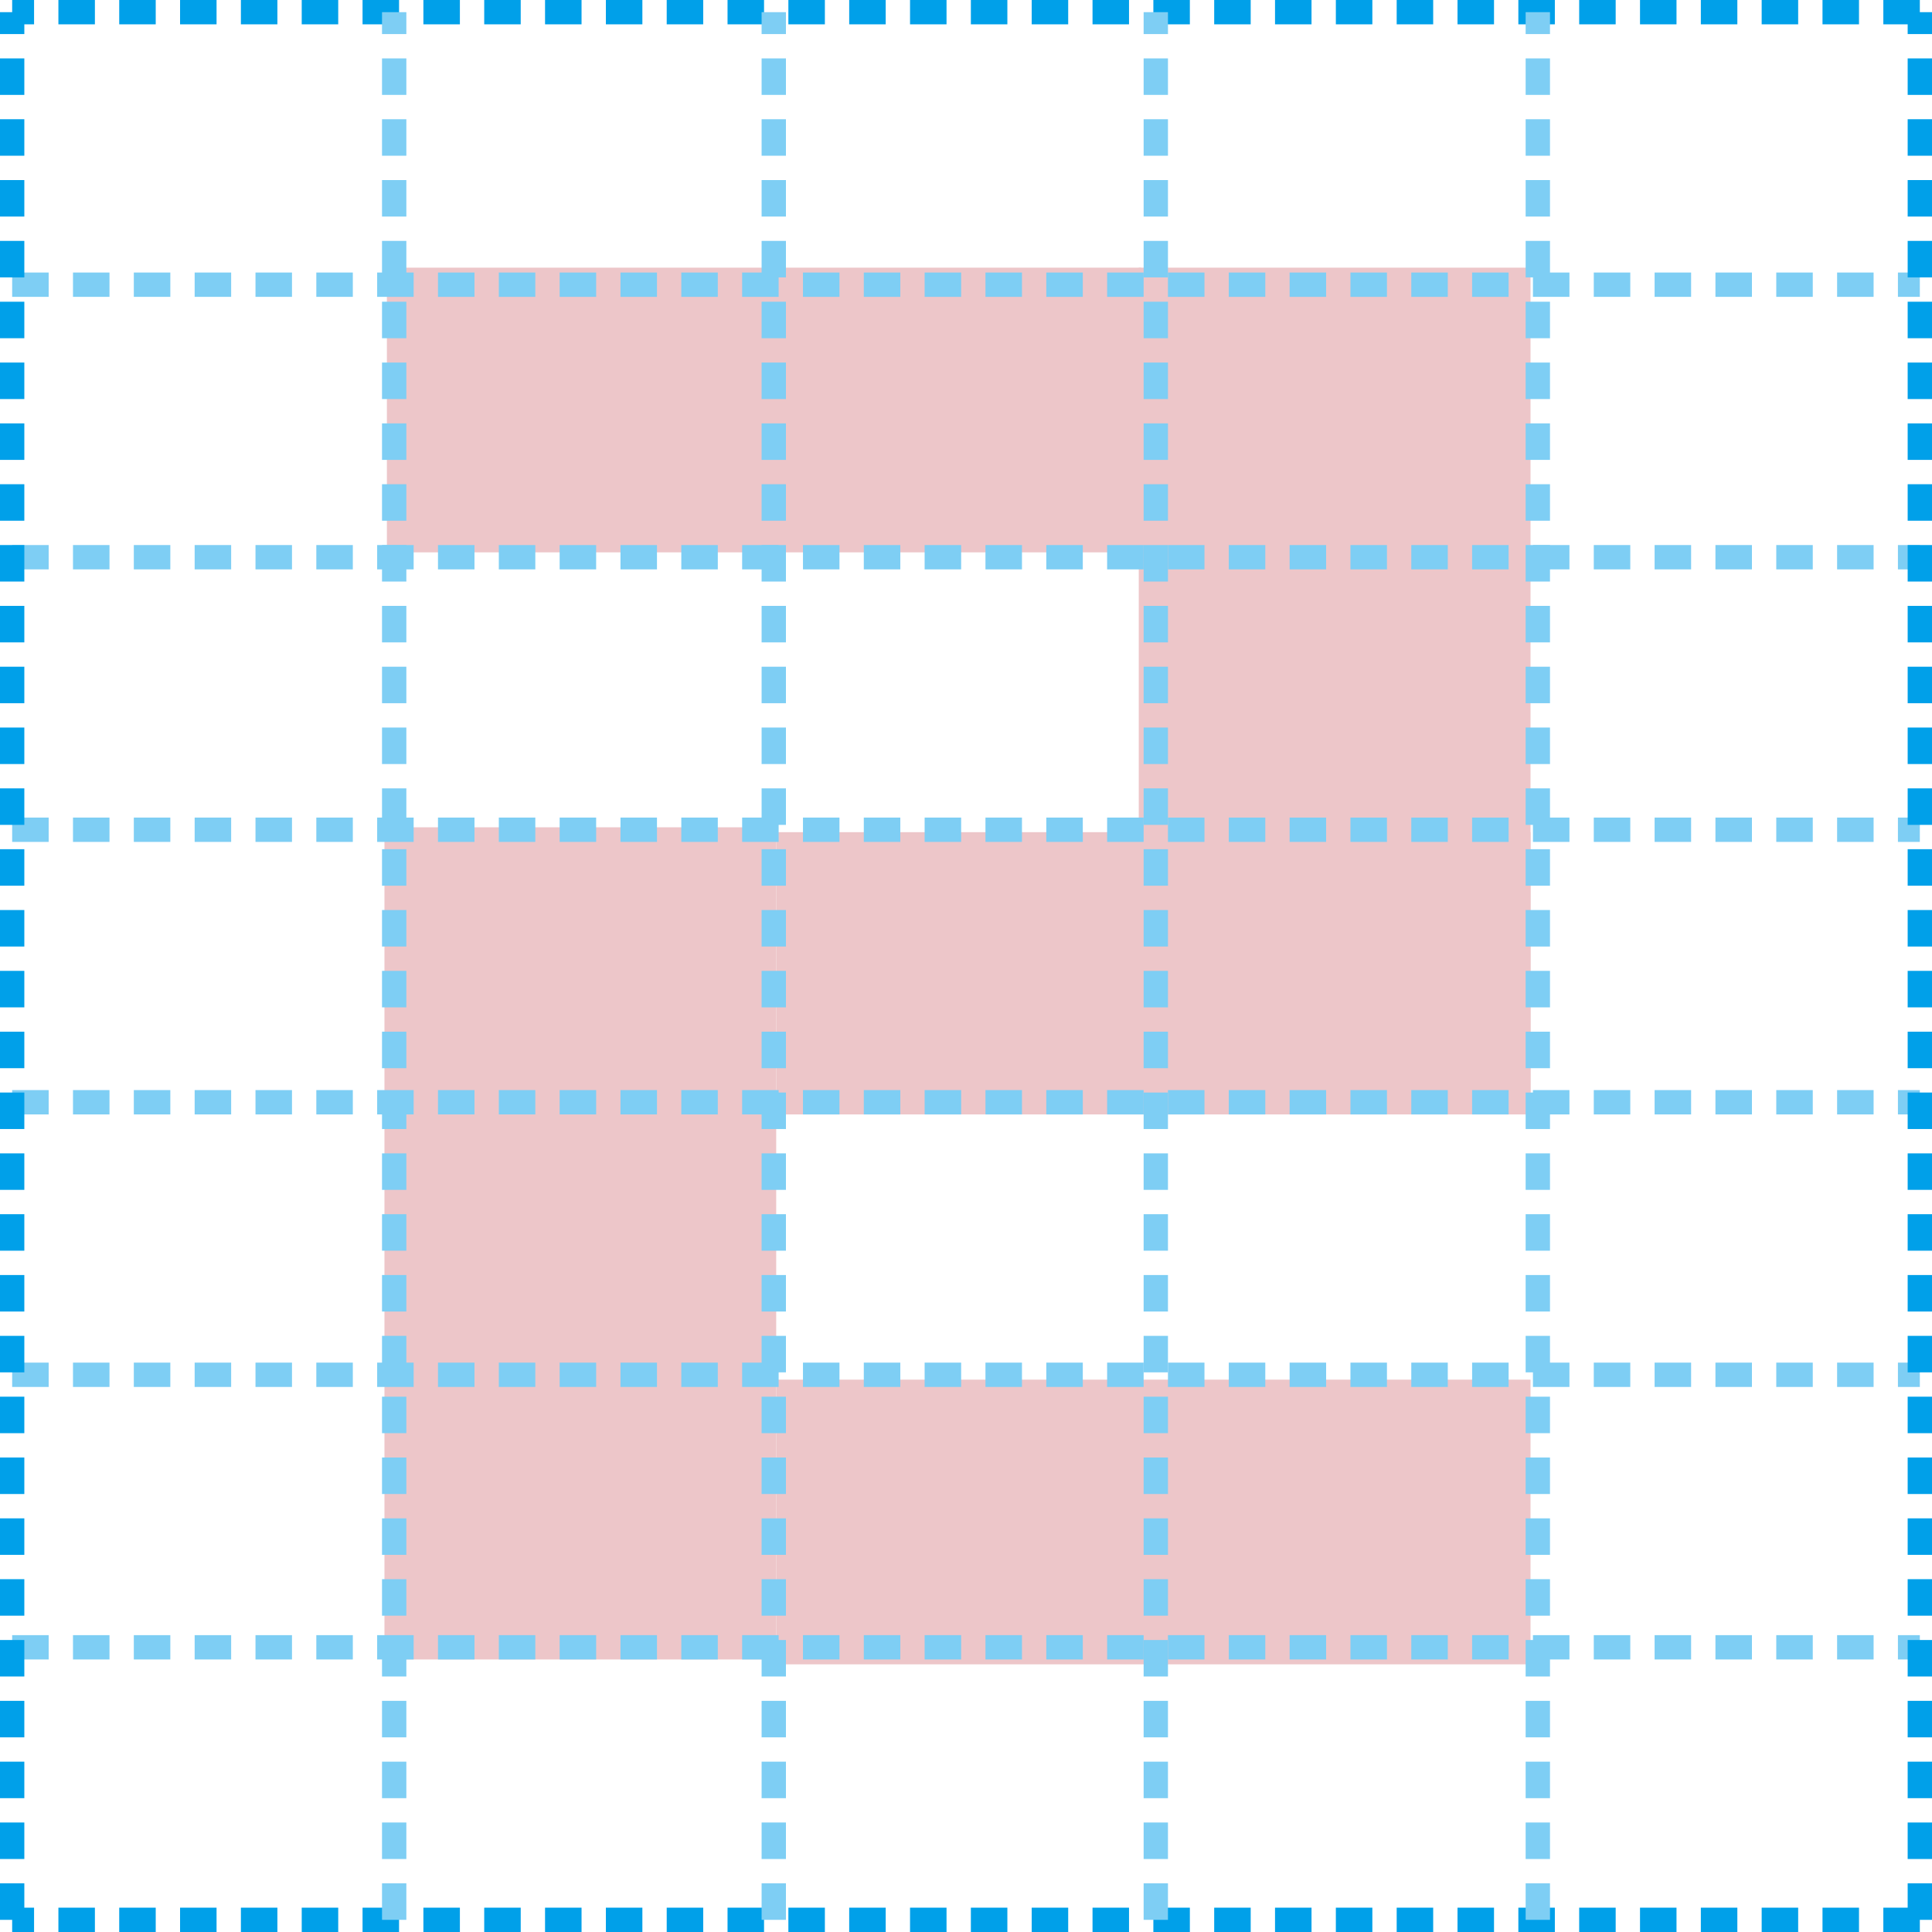 <?xml version="1.0" encoding="utf-8"?>
<!-- Generator: Adobe Illustrator 23.0.0, SVG Export Plug-In . SVG Version: 6.00 Build 0)  -->
<svg version="1.1" id="레이어_1" xmlns="http://www.w3.org/2000/svg" xmlns:xlink="http://www.w3.org/1999/xlink" x="0px"
	 y="0px" width="79.4px" height="79.4px" viewBox="0 0 79.4 79.4" style="enable-background:new 0 0 79.4 79.4;"
	 xml:space="preserve">
<g>
	<g id="레이어_3">
		<rect x="52.3" y="16.5" style="fill:#D37416;" width="5" height="23.1"/>
		<polygon style="fill:#EDC6C9;" points="62.9,11 46.8,11 46.8,45.2 62.9,45.2 62.9,11 		"/>
		<rect x="21.3" y="39.5" style="fill:#D37416;" width="5" height="23.1"/>
		<polygon style="fill:#EDC6C9;" points="31.9,34 15.8,34 15.8,68.2 31.9,68.2 31.9,34 		"/>
		<rect x="37.4" y="62.2" style="fill:#D37416;" width="20.1" height="0.7"/>
		<polygon style="fill:#EDC6C9;" points="62.9,56.7 31.9,56.7 31.9,68.4 62.9,68.4 62.9,56.7 		"/>
		<rect x="37.4" y="39.7" style="fill:#D37416;" width="20.1" height="0.7"/>
		<polygon style="fill:#EDC6C9;" points="62.9,34.2 31.9,34.2 31.9,45.8 62.9,45.8 62.9,34.2 		"/>
		<rect x="21.4" y="16.5" style="fill:#D37416;" width="20.1" height="0.7"/>
		<polygon style="fill:#EDC6C9;" points="46.9,11 15.9,11 15.9,22.7 46.9,22.7 46.9,11 		"/>
		<g>
			<defs>
				<rect id="SVGID_1_" x="-0.3" y="-0.3" width="79.9" height="79.9"/>
			</defs>
			<clipPath id="SVGID_2_">
				<use xlink:href="#SVGID_1_"  style="overflow:visible;"/>
			</clipPath>
			<g style="clip-path:url(#SVGID_2_);">
				<line style="fill:none;stroke:#00A0E9;stroke-dasharray:1.5,1;" x1="78.9" y1="0.5" x2="0.5" y2="0.5"/>
				<path style="fill:none;stroke:#7ECEF4;stroke-dasharray:1.5,1;" d="M0.5,45.3h78.4 M0.5,67.7h78.4 M0.5,56.5h78.4 M0.5,34.1
					h78.4 M0.5,22.9h78.4 M0.5,11.7h78.4"/>
				<path style="fill:none;stroke:#00A0E9;stroke-dasharray:1.5,1;" d="M0.5,78.9V0.5 M78.9,78.9H0.5"/>
				<path style="fill:none;stroke:#7ECEF4;stroke-dasharray:1.5,1;" d="M63.2,78.9V0.5 M47.5,78.9V0.5 M31.8,78.9V0.5 M16.2,78.9
					V0.5"/>
				<line style="fill:none;stroke:#00A0E9;stroke-dasharray:1.5,1;" x1="78.9" y1="78.9" x2="78.9" y2="0.5"/>
			</g>
		</g>
	</g>
</g>
</svg>
